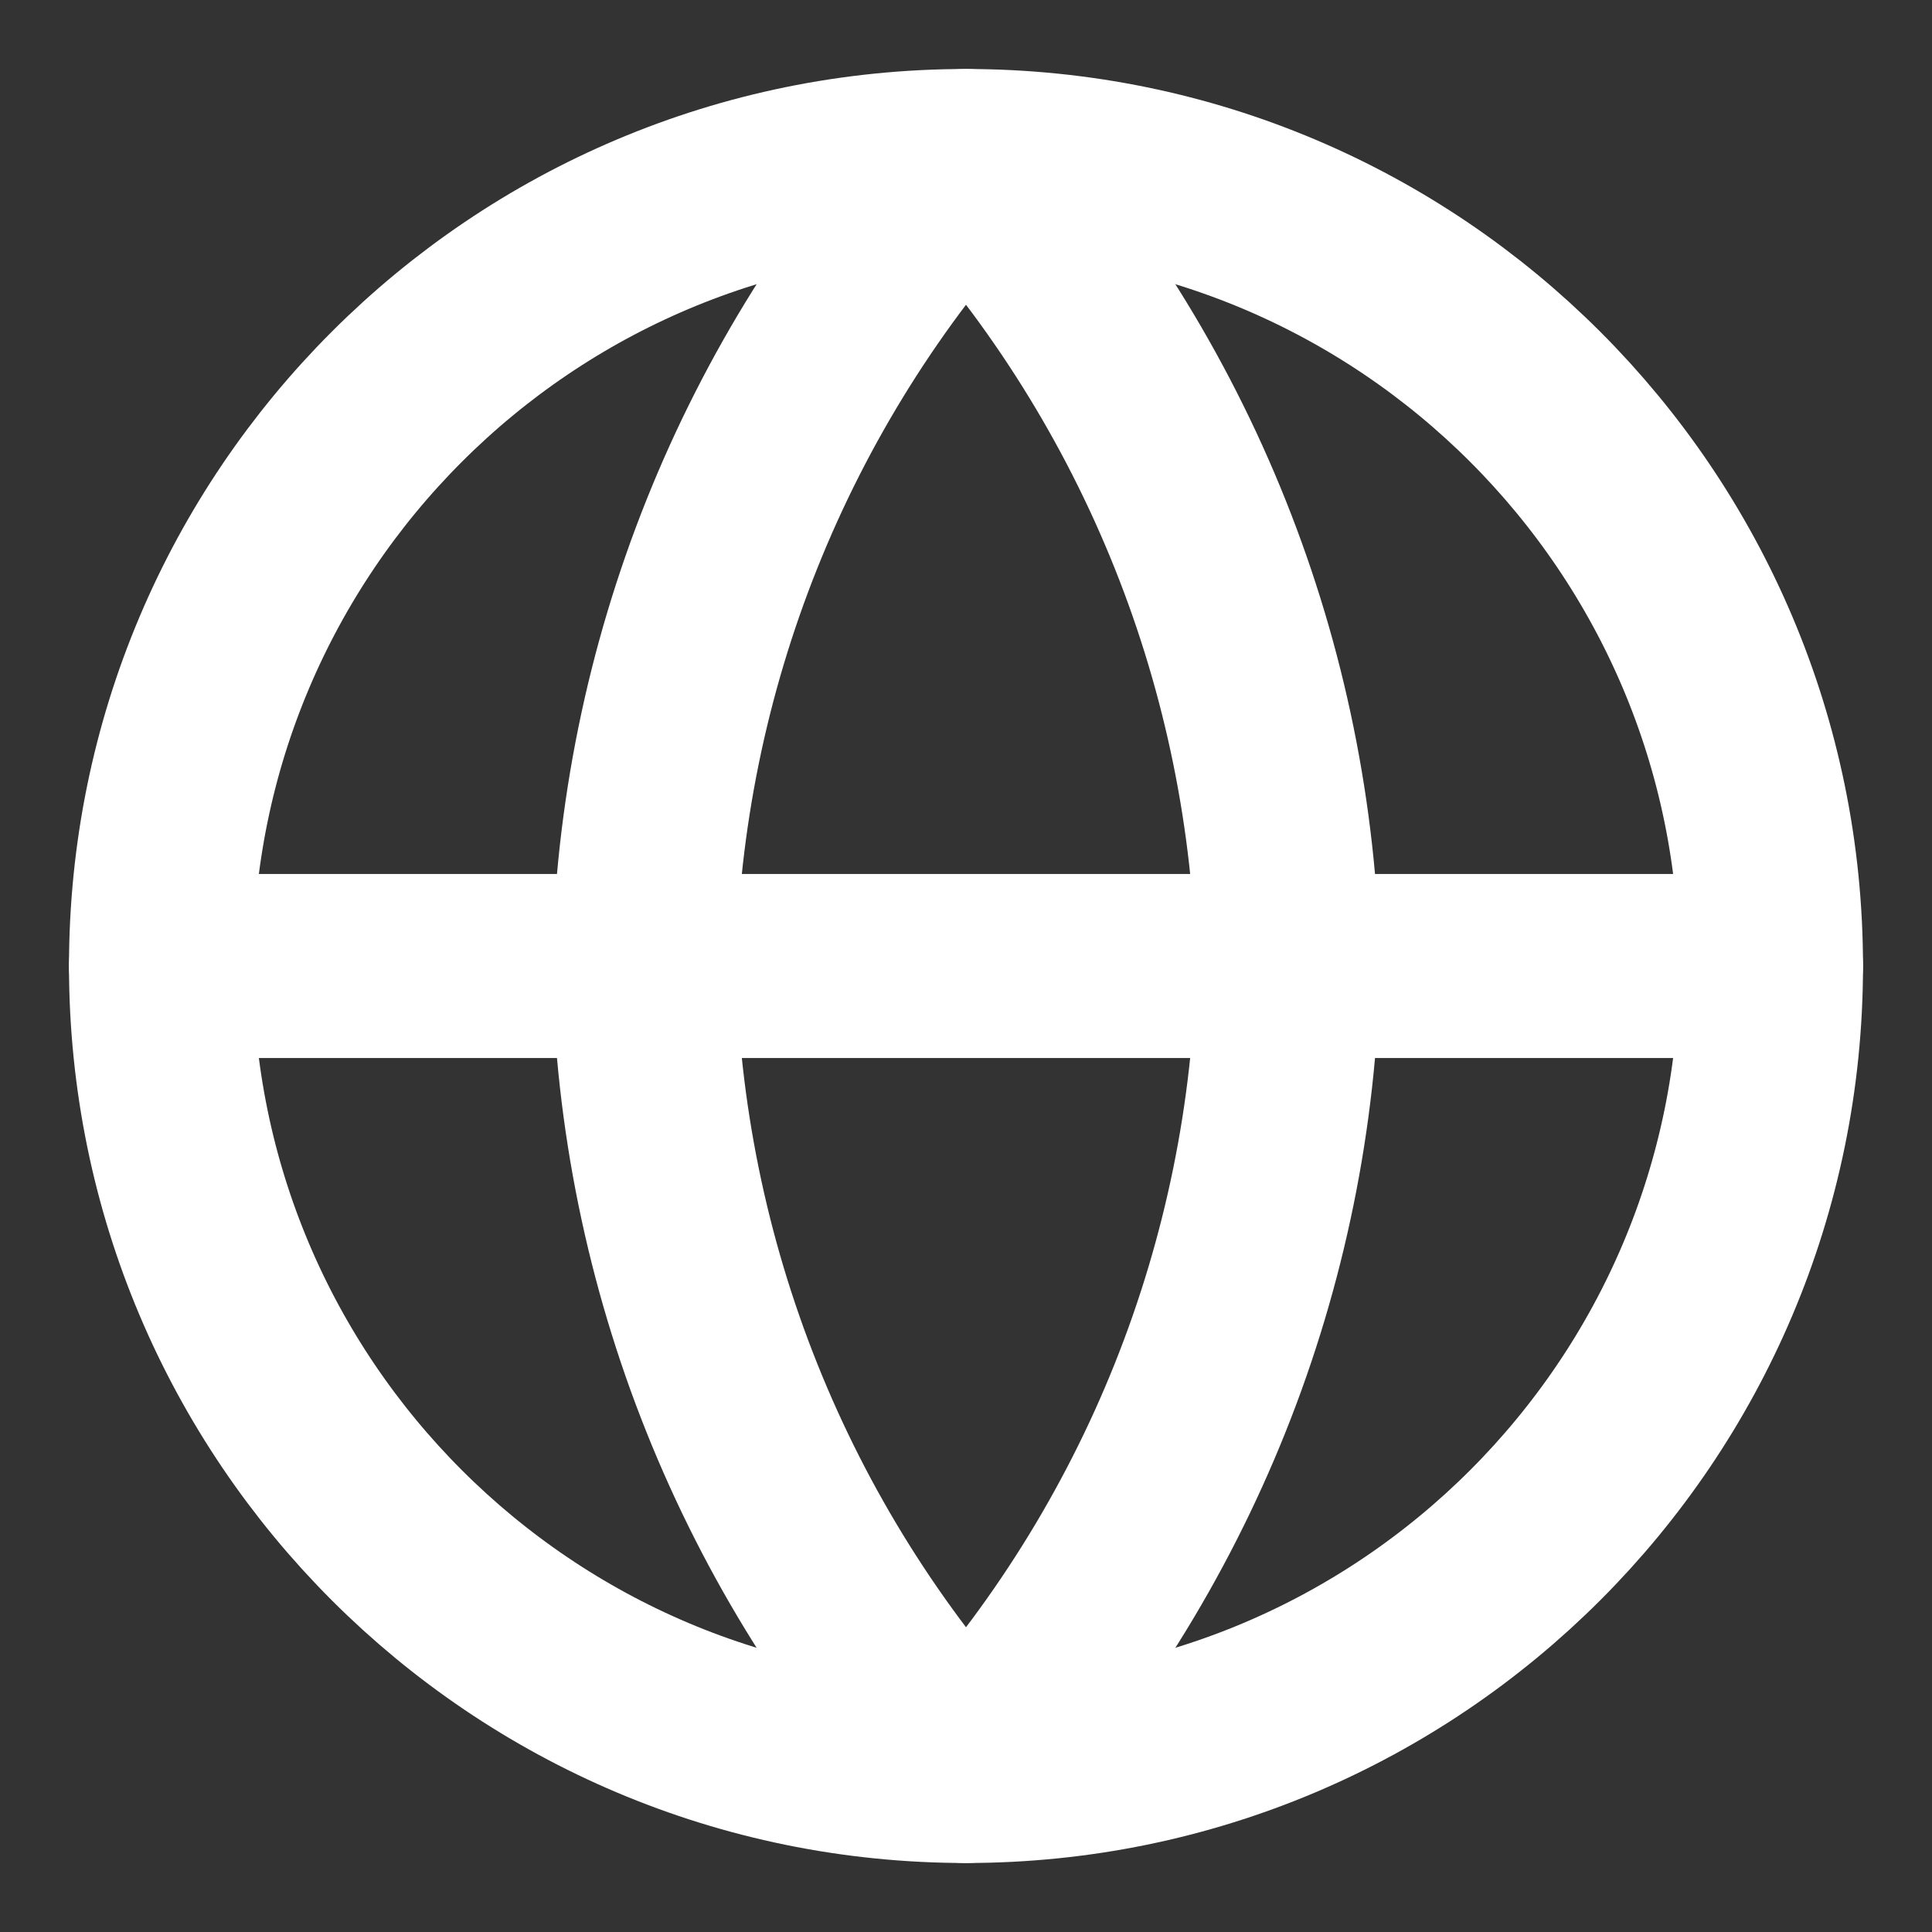 <svg width="21" height="21" viewBox="0 0 21 21" fill="none" xmlns="http://www.w3.org/2000/svg">
<rect x="0" y="0" width="21" height="21" fill="#333333" stroke="none"/>
<path d="M10.5 19.25C15.332 19.25 19.25 15.332 19.25 10.5C19.25 5.668 15.332 1.75 10.5 1.75C5.668 1.75 1.75 5.668 1.75 10.5C1.75 15.332 5.668 19.25 10.5 19.25Z" stroke="white" stroke-width="2" stroke-linecap="round" stroke-linejoin="round"/>
<path d="M1.75 10.5H19.25" stroke="white" stroke-width="2" stroke-linecap="round" stroke-linejoin="round"/>
<path d="M10.5 1.75C12.689 4.146 13.932 7.256 14 10.5C13.932 13.745 12.689 16.854 10.5 19.25C8.311 16.854 7.068 13.745 7 10.5C7.068 7.256 8.311 4.146 10.5 1.75V1.75Z" stroke="white" stroke-width="2" stroke-linecap="round" stroke-linejoin="round"/>
</svg>
